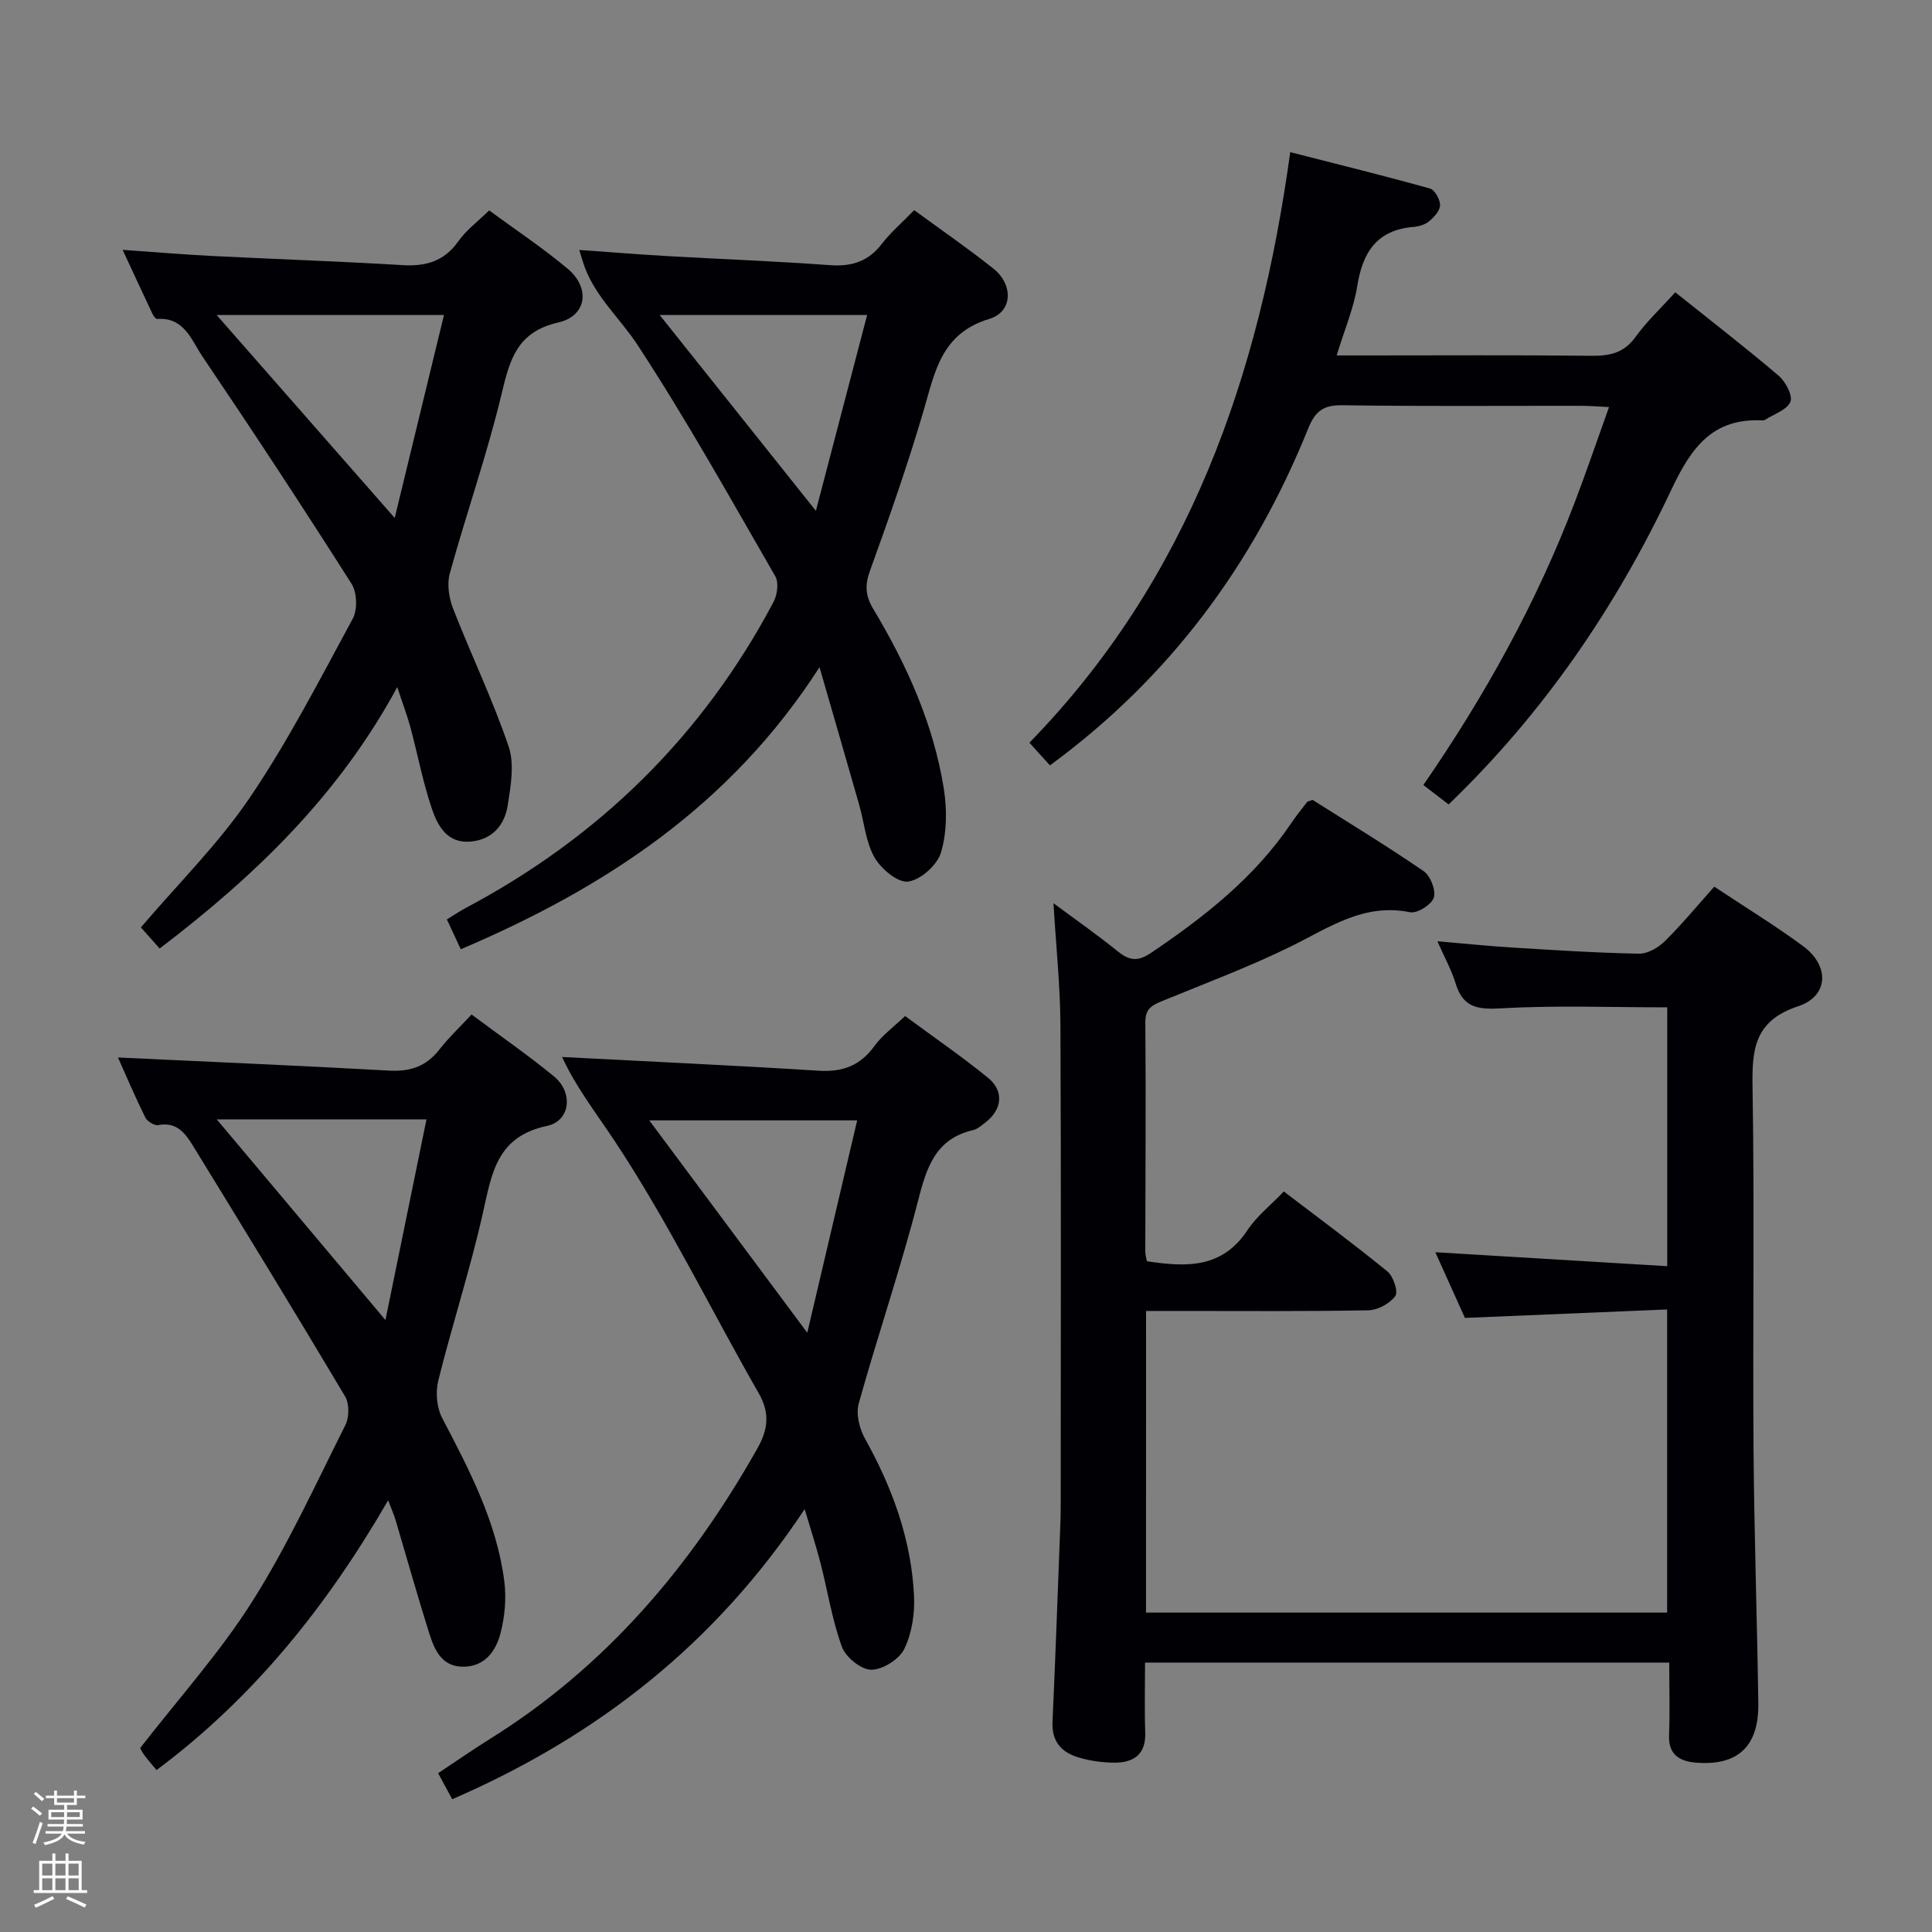 <svg enable-background="new 0 0 400 400" viewBox="0 0 400 400" xmlns="http://www.w3.org/2000/svg"><rect x="0" y="0" width="400" height="400" fill="#808080" stroke="none"/><path d="m6.44 374.46.42-.45c.65.47 1.27.95 1.85 1.44l-.45.49c-.65-.56-1.25-1.06-1.82-1.48m.93 7.33-.63-.26c.55-1.36 1.05-2.8 1.52-4.33.19.1.38.19.59.27-.46 1.29-.95 2.73-1.48 4.32m-.38-10.38.44-.42c.43.34 1.01.82 1.74 1.44l-.49.49c-.53-.51-1.09-1.01-1.69-1.51m2.5.35h1.72v-1.04h.59v1.04h3.52v-1.04h.59v1.04h1.75v.53h-1.75v1.42h-2.03v.97h3.22v2.03h-3.24c0 .35-.01.66-.03.93h3.32v.53h-3.37c-.03.27-.08.58-.15.94h3.96v.53h-3.71c.67.92 1.93 1.48 3.79 1.68-.13.24-.23.44-.29.59-2.13-.38-3.48-1.08-4.04-2.12-.43.97-1.77 1.72-4.03 2.23-.09-.19-.2-.37-.33-.55 2.1-.42 3.37-1.03 3.81-1.83h-3.36v-.53h3.58c.08-.29.13-.61.16-.94h-3.33v-.53h3.39c.02-.27.04-.58.04-.93h-3.23v-2.03h3.25v-.97h-2.07v-1.42h-1.73zm1.12 3.44v1h2.65c.01-.3.02-.44.01-.4v-.25-.35zm1.19-2h3.52v-.91h-3.52zm4.71 2h-2.63v.59c0 .15-.01.28-.01.4h2.64z" fill="#fcfbfa"/><path d="m13.56 383.74h.63v1.52h2.72v6.07h1.13v.6h-11.06v-.6h1.13v-6.07h2.73v-1.52h.63v1.52h2.1v-1.52zm-2.69 8.83.38.56c-1.24.63-2.53 1.25-3.85 1.85-.1-.21-.21-.42-.34-.63 1.36-.55 2.63-1.15 3.81-1.78m-2.13-4.27h2.1v-2.45h-2.1zm0 3.04h2.1v-2.46h-2.1zm2.72-3.04h2.1v-2.45h-2.1zm0 3.04h2.1v-2.46h-2.1zm6.07 3.6c-1.41-.71-2.7-1.3-3.86-1.78l.35-.56c1.45.62 2.75 1.19 3.88 1.72zm-1.25-9.09h-2.1v2.45h2.1zm-2.09 5.49h2.1v-2.46h-2.1z" fill="#fcfbfa"/><g fill="#010105"><path d="m237.27 333.87h107.89c0-20.65 0-41.18 0-62.76-13.81.58-27.51 1.15-41.86 1.75-1.9-4.21-3.97-8.82-6.13-13.6 16.2.98 31.88 1.92 48.01 2.89 0-18.55 0-36.1 0-53.59-11.58 0-23.05-.45-34.45.21-4.87.28-7.83-.2-9.35-5.14-.86-2.81-2.32-5.43-3.78-8.75 5.55.47 10.45.99 15.35 1.29 8.79.54 17.58 1.11 26.38 1.28 1.81.03 4.03-1.27 5.4-2.63 3.52-3.47 6.67-7.31 10.19-11.25 6.3 4.19 12.54 8 18.4 12.32 5.49 4.05 5.33 10.34-1.02 12.44-9.22 3.05-9.59 9.07-9.45 17.05.41 24.82.02 49.65.2 74.48.13 17.61.74 35.21.99 52.82.13 8.9-4.27 12.99-12.99 12.25-3.26-.28-5.64-1.62-5.49-5.62.19-4.95.04-9.92.04-15.09-36.36 0-72.12 0-108.53 0 0 4.9-.13 9.67.04 14.44.17 4.64-2.45 6.31-6.47 6.28-2.47-.02-5.01-.38-7.37-1.09-3.48-1.04-5.55-3.28-5.36-7.34.63-13.79 1.11-27.58 1.64-41.37.05-1.33.06-2.67.06-4 0-32.99.1-65.98-.06-98.98-.04-8.1-.91-16.19-1.44-25.16 4.77 3.54 9.09 6.55 13.17 9.86 2.38 1.93 4.14 2.37 6.96.47 11.11-7.5 21.53-15.66 29.12-26.94 1.01-1.51 2.17-2.92 3.28-4.36.08-.11.3-.12 1.12-.42 7.45 4.72 15.37 9.52 23 14.76 1.4.96 2.58 3.98 2.09 5.48-.46 1.45-3.44 3.32-4.91 3.02-9.56-1.96-16.76 3.18-24.6 7.04-8.62 4.25-17.68 7.63-26.59 11.29-2.11.87-3.65 1.54-3.62 4.43.13 15.83.01 31.66-.01 47.49 0 .63.2 1.26.32 2 8.09 1.24 15.58 1.55 20.83-6.42 1.89-2.87 4.74-5.1 7.53-8.02 7.35 5.61 14.55 10.92 21.46 16.57 1.22 1 2.27 4.19 1.62 5.08-1.13 1.55-3.62 2.92-5.57 2.95-12.99.25-25.99.14-38.99.14-2.28 0-4.57 0-7.04 0-.01 21.1-.01 41.53-.01 62.45z"/><path d="m93.63 372.51c-1-1.85-1.85-3.42-2.92-5.39 3.71-2.46 7.22-4.91 10.85-7.17 23.91-14.94 41.47-35.67 55.2-59.98 2.23-3.95 2.73-7.31.31-11.54-9.99-17.44-18.81-35.63-29.89-52.32-3.86-5.81-8.1-11.28-10.79-17.27 17.66.92 35.39 1.73 53.1 2.84 4.96.31 8.61-1.04 11.55-5.11 1.61-2.23 3.97-3.93 6.35-6.21 5.77 4.26 11.65 8.3 17.17 12.79 3.39 2.76 2.92 6.61-.57 9.27-.79.6-1.62 1.35-2.54 1.56-7.84 1.83-9.62 7.79-11.4 14.7-3.62 14.09-8.36 27.89-12.26 41.91-.61 2.17.16 5.23 1.32 7.31 5.66 10.16 9.57 20.86 10.13 32.5.18 3.67-.44 7.76-2.02 11-1.05 2.15-4.49 4.31-6.84 4.3-2.1-.01-5.29-2.59-6.07-4.74-2.03-5.56-2.94-11.52-4.42-17.29-.88-3.43-1.99-6.81-3.29-11.22-18.51 27.9-42.89 47-72.97 60.06zm83.84-140.55c-14.83 0-28.6 0-43.05 0 11 14.78 21.38 28.73 32.72 43.97 3.65-15.53 6.97-29.66 10.33-43.97z"/><path d="m189.27 43.51c5.74 4.2 11.22 7.97 16.41 12.11 4.14 3.3 4.03 8.93-.84 10.4-10.06 3.03-11.29 11.1-13.68 19.21-3.27 11.11-7.11 22.07-11.05 32.97-1.08 2.98-.94 5.14.67 7.84 6.95 11.6 12.5 23.85 14.63 37.29.68 4.3.64 9.09-.6 13.2-.78 2.58-4.22 5.66-6.8 5.99-2.14.28-5.61-2.64-6.96-5.01-1.82-3.2-2.12-7.25-3.17-10.9-2.58-9.05-5.21-18.08-8.21-28.47-18.41 28.62-44.31 45.64-74.27 58.39-.95-2.04-1.82-3.9-2.88-6.17 1.42-.87 2.61-1.69 3.88-2.36 27.67-14.68 49.09-35.67 63.76-63.39.77-1.46 1.11-4 .36-5.29-9.3-16.11-18.36-32.4-28.55-47.94-3.76-5.73-9.21-10.36-11.31-17.24-.19-.61-.38-1.23-.73-2.39 6.27.44 12.17.92 18.08 1.26 11.28.65 22.57 1.06 33.84 1.89 4.55.33 7.98-.8 10.78-4.48 1.82-2.35 4.12-4.31 6.64-6.91zm-20.35 62.25c3.69-14.09 7.15-27.29 10.61-40.54-14.72 0-28.49 0-42.95 0 10.91 13.68 21.15 26.52 32.34 40.54z"/><path d="m217.38 158.46c-1.29-1.43-2.6-2.87-4.25-4.69 33.04-33.93 47.61-75.86 54-122.27 9.9 2.53 19.45 4.89 28.93 7.53 1 .28 2.1 2.27 2.09 3.45-.01 1.14-1.24 2.47-2.26 3.33-.83.7-2.12 1.08-3.25 1.17-7.52.63-10.5 5.18-11.62 12.17-.74 4.65-2.65 9.11-4.28 14.44h5.92c15.66 0 31.31-.1 46.97.07 3.76.04 6.64-.64 8.99-3.9 2.31-3.21 5.26-5.96 8.23-9.24 7.24 5.79 14.46 11.36 21.39 17.26 1.44 1.22 2.98 4.14 2.44 5.41-.72 1.7-3.43 2.55-5.3 3.76-.13.08-.33.08-.49.08-10.34-.48-14.7 5.57-18.86 14.37-11.41 24.17-26.35 46.15-46.11 65.15-1.69-1.3-3.34-2.57-5.23-4.02 12.74-18.47 23.43-37.75 31.33-58.49 2.42-6.34 4.6-12.76 7.11-19.76-2.21-.11-3.93-.26-5.65-.26-16.49-.02-32.98.13-49.47-.12-3.97-.06-5.68 1.14-7.18 4.85-11.31 28.06-28.69 51.57-53.45 69.71z"/><path d="m24.42 218.94c18.78.89 37.5 1.68 56.2 2.72 4.36.24 7.65-.9 10.35-4.37 1.92-2.46 4.23-4.63 6.66-7.25 5.97 4.45 11.71 8.42 17.08 12.83 4 3.29 3.43 9.21-1.49 10.25-10.47 2.21-11.41 9.94-13.27 18.14-2.62 11.63-6.33 23-9.21 34.58-.6 2.41-.32 5.6.82 7.77 5.64 10.77 11.28 21.53 12.85 33.77.45 3.5.11 7.3-.77 10.72-.98 3.82-3.37 7.1-7.99 6.97-4.31-.12-5.74-3.63-6.8-6.97-2.44-7.75-4.63-15.57-6.94-23.36-.32-1.07-.78-2.1-1.55-4.12-12.74 22.02-27.93 40.94-47.95 55.85-.88-1.06-1.76-2.05-2.54-3.1-.48-.64-.81-1.39-.85-1.45 8.02-10.34 16.53-19.79 23.23-30.39 7.33-11.59 13.08-24.19 19.26-36.49.81-1.6.83-4.43-.06-5.93-10.36-17.41-20.94-34.69-31.54-51.96-1.57-2.55-3.38-4.95-7.14-4.21-.79.16-2.29-.77-2.69-1.58-2.1-4.25-3.96-8.62-5.66-12.42zm55.38 54.36c3.03-14.81 5.77-28.21 8.5-41.55-15.18 0-29.03 0-43.43 0 11.6 13.8 22.67 26.97 34.93 41.55z"/><path d="m33.06 196.38c-1.46-1.64-2.76-3.1-3.89-4.37 7.69-9.02 16.05-17.29 22.53-26.84 7.99-11.78 14.54-24.55 21.34-37.09 1.01-1.87.88-5.42-.26-7.22-10.07-15.84-20.38-31.54-30.89-47.09-2.24-3.31-3.74-8.15-9.34-7.73-.3.02-.77-.62-.97-1.04-1.97-4.15-3.89-8.33-6.19-13.27 6.76.47 12.67.97 18.58 1.27 13.12.66 26.25 1.1 39.36 1.89 4.87.3 8.66-.8 11.59-4.97 1.59-2.25 3.92-3.98 6.35-6.36 5.41 3.98 11.08 7.74 16.27 12.09 4.73 3.96 3.96 9.77-1.94 11.11-8.49 1.94-10.03 7.57-11.74 14.74-2.99 12.55-7.31 24.78-10.74 37.24-.61 2.21-.17 5.06.69 7.27 3.72 9.55 8.2 18.83 11.49 28.52 1.24 3.65.45 8.19-.18 12.21-.63 3.99-3.08 7.03-7.55 7.49-4.9.5-6.91-3.15-8.13-6.72-1.87-5.48-2.94-11.22-4.44-16.83-.64-2.4-1.54-4.73-2.75-8.42-12.16 22.45-29.39 39.02-49.19 54.12zm48.66-89.14c3.54-14.6 6.87-28.3 10.2-42.02-15.89 0-31.1 0-47.07 0 12.44 14.18 24.13 27.51 36.87 42.02z"/></g></svg>